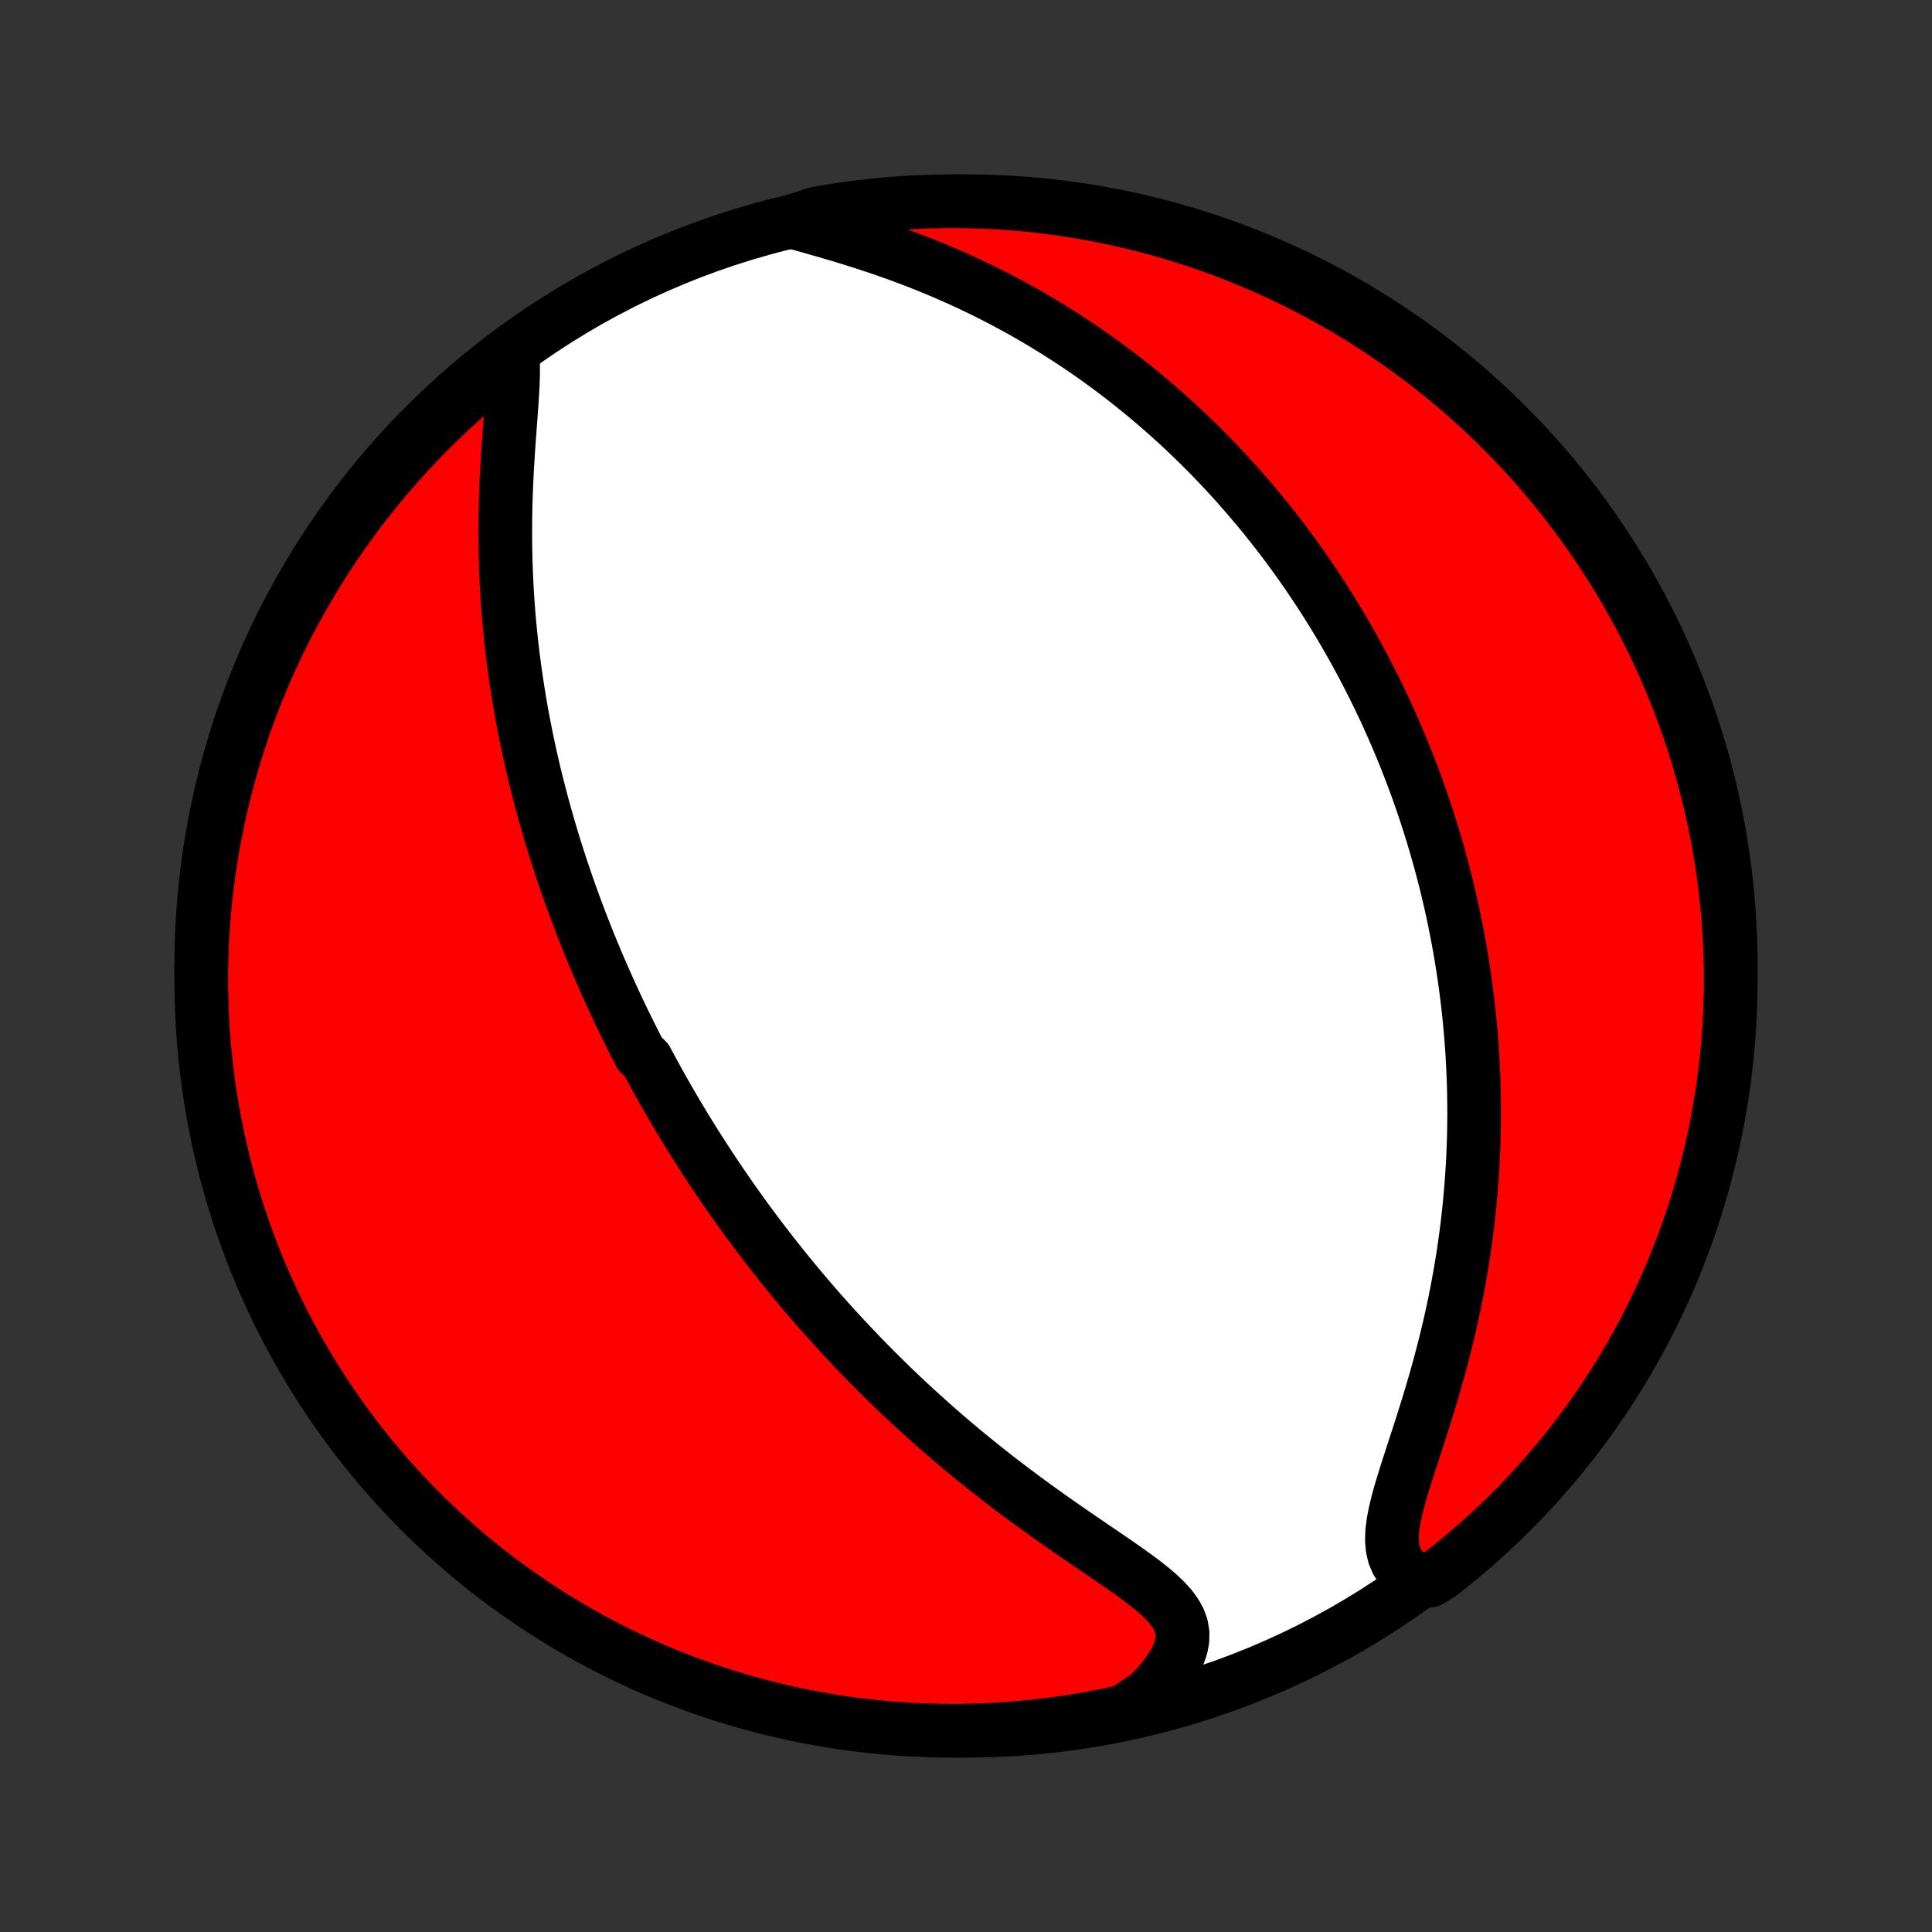 <?xml version="1.0" encoding="utf-8" standalone="no"?>
<!DOCTYPE svg PUBLIC "-//W3C//DTD SVG 1.1//EN"
  "http://www.w3.org/Graphics/SVG/1.1/DTD/svg11.dtd">
<!-- Created with matplotlib (http://matplotlib.org/) -->
<svg height="72pt" version="1.1" viewBox="0 0 72 72" width="72pt" xmlns="http://www.w3.org/2000/svg" xmlns:xlink="http://www.w3.org/1999/xlink">
 <rect x="0" y="0" width="72" height="72" fill="#333333" stroke="none"/>
 <defs>
  <style type="text/css">
*{stroke-linecap:butt;stroke-linejoin:round;}
  </style>
 </defs>
 <g id="figure_1">
  <g id="patch_1">
   <path d="
M0 72
L72 72
L72 0
L0 0
z
" style="fill:none;"/>
  </g>
  <g id="axes_1">
   <g id="PatchCollection_1">
    <defs>
     <path d="
M36 -7.5
C43.558 -7.5 50.808 -10.503 56.153 -15.848
C61.497 -21.192 64.5 -28.442 64.5 -36
C64.5 -43.558 61.497 -50.808 56.153 -56.153
C50.808 -61.497 43.558 -64.5 36 -64.5
C28.442 -64.5 21.192 -61.497 15.848 -56.153
C10.503 -50.808 7.5 -43.558 7.5 -36
C7.5 -28.442 10.503 -21.192 15.848 -15.848
C21.192 -10.503 28.442 -7.5 36 -7.5
z
" id="C0_0_a811fe30f3"/>
     <path d="
M19.108 -58.714
L19.122 -58.394
L19.122 -58.057
L19.111 -57.707
L19.092 -57.345
L19.068 -56.973
L19.041 -56.594
L19.012 -56.209
L18.983 -55.818
L18.954 -55.424
L18.928 -55.028
L18.903 -54.629
L18.882 -54.229
L18.864 -53.829
L18.85 -53.428
L18.839 -53.029
L18.832 -52.63
L18.83 -52.233
L18.831 -51.838
L18.837 -51.444
L18.846 -51.053
L18.86 -50.665
L18.877 -50.279
L18.898 -49.897
L18.924 -49.517
L18.952 -49.141
L18.984 -48.768
L19.02 -48.399
L19.059 -48.033
L19.101 -47.67
L19.146 -47.312
L19.194 -46.956
L19.245 -46.605
L19.299 -46.257
L19.355 -45.913
L19.413 -45.573
L19.474 -45.236
L19.538 -44.903
L19.603 -44.573
L19.671 -44.247
L19.74 -43.925
L19.812 -43.606
L19.885 -43.291
L19.96 -42.978
L20.037 -42.67
L20.116 -42.364
L20.196 -42.062
L20.277 -41.763
L20.36 -41.467
L20.445 -41.173
L20.53 -40.883
L20.617 -40.596
L20.706 -40.312
L20.795 -40.03
L20.886 -39.751
L20.978 -39.474
L21.071 -39.2
L21.165 -38.929
L21.26 -38.659
L21.356 -38.392
L21.453 -38.128
L21.552 -37.865
L21.651 -37.605
L21.752 -37.346
L21.853 -37.09
L21.955 -36.835
L22.059 -36.582
L22.163 -36.331
L22.268 -36.081
L22.375 -35.833
L22.482 -35.587
L22.59 -35.342
L22.7 -35.098
L22.81 -34.856
L22.921 -34.615
L23.034 -34.375
L23.147 -34.137
L23.262 -33.899
L23.378 -33.662
L23.494 -33.427
L23.612 -33.192
L23.731 -32.958
L23.852 -32.725
L24.096 -32.492
L24.22 -32.261
L24.345 -32.029
L24.471 -31.799
L24.599 -31.569
L24.728 -31.339
L24.859 -31.109
L24.991 -30.88
L25.125 -30.651
L25.26 -30.423
L25.397 -30.195
L25.535 -29.966
L25.675 -29.738
L25.817 -29.51
L25.96 -29.282
L26.105 -29.053
L26.253 -28.825
L26.402 -28.597
L26.552 -28.368
L26.706 -28.139
L26.86 -27.91
L27.018 -27.68
L27.177 -27.45
L27.339 -27.219
L27.503 -26.988
L27.669 -26.757
L27.837 -26.525
L28.009 -26.293
L28.183 -26.06
L28.359 -25.826
L28.538 -25.591
L28.72 -25.357
L28.905 -25.121
L29.093 -24.884
L29.283 -24.647
L29.477 -24.409
L29.674 -24.17
L29.874 -23.931
L30.078 -23.69
L30.285 -23.449
L30.495 -23.207
L30.71 -22.964
L30.927 -22.72
L31.149 -22.476
L31.374 -22.231
L31.603 -21.985
L31.837 -21.738
L32.074 -21.49
L32.315 -21.242
L32.561 -20.993
L32.811 -20.744
L33.065 -20.494
L33.323 -20.243
L33.586 -19.992
L33.854 -19.741
L34.126 -19.489
L34.402 -19.238
L34.683 -18.986
L34.969 -18.734
L35.259 -18.482
L35.554 -18.231
L35.853 -17.979
L36.157 -17.729
L36.465 -17.479
L36.777 -17.229
L37.093 -16.98
L37.413 -16.733
L37.737 -16.487
L38.065 -16.242
L38.395 -15.998
L38.729 -15.756
L39.065 -15.516
L39.402 -15.278
L39.741 -15.041
L40.08 -14.807
L40.419 -14.575
L40.757 -14.345
L41.092 -14.117
L41.422 -13.891
L41.747 -13.667
L42.065 -13.444
L42.372 -13.223
L42.666 -13.002
L42.943 -12.781
L43.201 -12.559
L43.434 -12.335
L43.637 -12.108
L43.807 -11.877
L43.939 -11.639
L44.028 -11.394
L44.071 -11.141
L44.066 -10.879
L44.013 -10.607
L43.913 -10.327
L43.769 -10.039
L43.583 -9.745
L43.36 -9.446
L43.102 -9.145
L42.813 -8.842
L42.38 -8.541
L41.894 -8.223
L41.406 -8.116
L40.917 -8.017
L40.426 -7.927
L39.934 -7.846
L39.441 -7.773
L38.947 -7.709
L38.452 -7.653
L37.956 -7.606
L37.459 -7.567
L36.962 -7.537
L36.465 -7.516
L35.968 -7.504
L35.47 -7.5
L34.973 -7.505
L34.476 -7.519
L33.98 -7.541
L33.484 -7.572
L32.989 -7.611
L32.495 -7.66
L32.002 -7.716
L31.51 -7.782
L31.019 -7.856
L30.53 -7.939
L30.043 -8.03
L29.557 -8.13
L29.074 -8.238
L28.592 -8.354
L28.113 -8.48
L27.636 -8.613
L27.162 -8.755
L26.691 -8.905
L26.222 -9.063
L25.756 -9.23
L25.294 -9.405
L24.834 -9.587
L24.378 -9.778
L23.926 -9.977
L23.477 -10.184
L23.032 -10.399
L22.591 -10.621
L22.155 -10.851
L21.722 -11.089
L21.294 -11.335
L20.87 -11.587
L20.451 -11.848
L20.036 -12.116
L19.627 -12.391
L19.222 -12.673
L18.822 -12.962
L18.428 -13.258
L18.039 -13.562
L17.656 -13.872
L17.278 -14.189
L16.906 -14.512
L16.539 -14.842
L16.179 -15.178
L15.825 -15.521
L15.476 -15.87
L15.134 -16.226
L14.799 -16.587
L14.47 -16.954
L14.147 -17.327
L13.831 -17.705
L13.522 -18.09
L13.219 -18.479
L12.924 -18.874
L12.636 -19.274
L12.354 -19.68
L12.08 -20.09
L11.813 -20.505
L11.554 -20.925
L11.302 -21.349
L11.058 -21.778
L10.821 -22.211
L10.592 -22.649
L10.37 -23.09
L10.157 -23.535
L9.951 -23.985
L9.753 -24.438
L9.563 -24.894
L9.381 -25.354
L9.208 -25.817
L9.042 -26.283
L8.885 -26.752
L8.736 -27.224
L8.595 -27.698
L8.463 -28.175
L8.339 -28.655
L8.223 -29.137
L8.116 -29.62
L8.017 -30.106
L7.927 -30.594
L7.846 -31.083
L7.773 -31.574
L7.709 -32.066
L7.653 -32.559
L7.606 -33.053
L7.567 -33.548
L7.537 -34.044
L7.516 -34.541
L7.504 -35.038
L7.5 -35.535
L7.505 -36.032
L7.519 -36.53
L7.541 -37.027
L7.572 -37.524
L7.611 -38.02
L7.66 -38.516
L7.716 -39.011
L7.782 -39.505
L7.856 -39.998
L7.939 -40.49
L8.03 -40.981
L8.13 -41.47
L8.238 -41.957
L8.354 -42.443
L8.48 -42.926
L8.613 -43.408
L8.755 -43.887
L8.905 -44.364
L9.063 -44.838
L9.23 -45.309
L9.405 -45.778
L9.587 -46.244
L9.778 -46.706
L9.977 -47.166
L10.184 -47.622
L10.399 -48.074
L10.621 -48.523
L10.851 -48.968
L11.089 -49.408
L11.335 -49.845
L11.587 -50.278
L11.848 -50.706
L12.116 -51.13
L12.391 -51.549
L12.673 -51.964
L12.962 -52.373
L13.258 -52.778
L13.562 -53.178
L13.872 -53.572
L14.189 -53.961
L14.512 -54.344
L14.842 -54.722
L15.178 -55.094
L15.521 -55.461
L15.87 -55.821
L16.226 -56.175
L16.587 -56.524
L16.954 -56.866
L17.327 -57.201
L17.705 -57.531
L18.09 -57.853
L18.479 -58.169
z
" id="C0_1_ca2fd8025a"/>
     <path d="
M29.506 -63.742
L29.938 -63.621
L30.378 -63.496
L30.825 -63.368
L31.276 -63.236
L31.728 -63.098
L32.181 -62.955
L32.634 -62.806
L33.084 -62.652
L33.531 -62.492
L33.975 -62.327
L34.414 -62.156
L34.848 -61.979
L35.277 -61.797
L35.7 -61.611
L36.117 -61.419
L36.528 -61.224
L36.932 -61.023
L37.329 -60.819
L37.719 -60.611
L38.103 -60.4
L38.479 -60.185
L38.849 -59.967
L39.211 -59.746
L39.567 -59.523
L39.915 -59.297
L40.257 -59.069
L40.592 -58.84
L40.92 -58.608
L41.241 -58.375
L41.556 -58.14
L41.864 -57.904
L42.166 -57.667
L42.462 -57.429
L42.752 -57.19
L43.035 -56.95
L43.313 -56.709
L43.585 -56.468
L43.852 -56.226
L44.113 -55.984
L44.368 -55.741
L44.619 -55.498
L44.864 -55.255
L45.104 -55.012
L45.339 -54.769
L45.57 -54.525
L45.796 -54.282
L46.018 -54.038
L46.235 -53.794
L46.447 -53.551
L46.656 -53.307
L46.861 -53.064
L47.062 -52.82
L47.258 -52.577
L47.451 -52.333
L47.641 -52.09
L47.827 -51.846
L48.009 -51.603
L48.188 -51.359
L48.364 -51.116
L48.536 -50.872
L48.706 -50.629
L48.872 -50.385
L49.035 -50.141
L49.196 -49.897
L49.354 -49.653
L49.509 -49.408
L49.661 -49.163
L49.81 -48.919
L49.958 -48.673
L50.102 -48.428
L50.244 -48.181
L50.384 -47.935
L50.521 -47.688
L50.656 -47.44
L50.789 -47.192
L50.92 -46.943
L51.048 -46.694
L51.175 -46.443
L51.299 -46.192
L51.421 -45.94
L51.541 -45.688
L51.659 -45.434
L51.775 -45.179
L51.89 -44.923
L52.002 -44.666
L52.112 -44.408
L52.221 -44.149
L52.328 -43.888
L52.432 -43.626
L52.535 -43.363
L52.637 -43.098
L52.736 -42.831
L52.834 -42.563
L52.929 -42.293
L53.023 -42.021
L53.115 -41.748
L53.205 -41.472
L53.294 -41.195
L53.38 -40.916
L53.465 -40.634
L53.548 -40.35
L53.629 -40.064
L53.708 -39.776
L53.785 -39.485
L53.86 -39.192
L53.933 -38.896
L54.004 -38.597
L54.073 -38.296
L54.14 -37.992
L54.205 -37.685
L54.267 -37.375
L54.327 -37.062
L54.385 -36.746
L54.441 -36.427
L54.494 -36.105
L54.544 -35.779
L54.592 -35.449
L54.637 -35.117
L54.68 -34.78
L54.719 -34.44
L54.756 -34.096
L54.789 -33.749
L54.82 -33.398
L54.847 -33.043
L54.871 -32.684
L54.891 -32.321
L54.908 -31.953
L54.921 -31.582
L54.93 -31.207
L54.935 -30.828
L54.937 -30.445
L54.933 -30.057
L54.926 -29.665
L54.913 -29.27
L54.897 -28.87
L54.875 -28.466
L54.848 -28.058
L54.816 -27.646
L54.779 -27.23
L54.737 -26.811
L54.689 -26.388
L54.635 -25.961
L54.575 -25.531
L54.51 -25.098
L54.438 -24.662
L54.36 -24.223
L54.277 -23.782
L54.187 -23.338
L54.091 -22.893
L53.989 -22.446
L53.88 -21.997
L53.767 -21.549
L53.647 -21.099
L53.523 -20.651
L53.393 -20.203
L53.26 -19.756
L53.123 -19.312
L52.984 -18.872
L52.843 -18.435
L52.702 -18.003
L52.564 -17.578
L52.429 -17.16
L52.301 -16.751
L52.182 -16.353
L52.077 -15.968
L51.989 -15.598
L51.922 -15.244
L51.882 -14.91
L51.872 -14.597
L51.897 -14.306
L51.959 -14.041
L52.061 -13.801
L52.202 -13.587
L52.382 -13.398
L52.597 -13.235
L53.283 -13.094
L53.676 -13.339
L54.064 -13.644
L54.446 -13.956
L54.822 -14.274
L55.193 -14.599
L55.557 -14.931
L55.916 -15.269
L56.269 -15.614
L56.615 -15.964
L56.956 -16.321
L57.29 -16.684
L57.617 -17.053
L57.938 -17.427
L58.252 -17.807
L58.559 -18.193
L58.86 -18.584
L59.154 -18.98
L59.44 -19.382
L59.719 -19.788
L59.992 -20.2
L60.256 -20.616
L60.514 -21.038
L60.764 -21.463
L61.006 -21.893
L61.241 -22.328
L61.468 -22.766
L61.688 -23.209
L61.899 -23.655
L62.103 -24.105
L62.298 -24.559
L62.486 -25.016
L62.666 -25.477
L62.837 -25.941
L63.001 -26.408
L63.156 -26.878
L63.303 -27.35
L63.441 -27.825
L63.571 -28.303
L63.693 -28.783
L63.806 -29.265
L63.911 -29.75
L64.007 -30.236
L64.095 -30.724
L64.174 -31.214
L64.245 -31.705
L64.307 -32.197
L64.361 -32.691
L64.406 -33.185
L64.442 -33.681
L64.469 -34.177
L64.488 -34.673
L64.498 -35.17
L64.499 -35.668
L64.492 -36.165
L64.476 -36.662
L64.452 -37.16
L64.419 -37.656
L64.377 -38.153
L64.326 -38.648
L64.267 -39.143
L64.199 -39.637
L64.123 -40.13
L64.038 -40.621
L63.944 -41.111
L63.842 -41.6
L63.732 -42.087
L63.613 -42.572
L63.486 -43.055
L63.35 -43.536
L63.206 -44.014
L63.054 -44.49
L62.893 -44.964
L62.724 -45.434
L62.547 -45.902
L62.362 -46.367
L62.169 -46.829
L61.968 -47.288
L61.76 -47.742
L61.543 -48.194
L61.318 -48.642
L61.086 -49.086
L60.846 -49.525
L60.599 -49.961
L60.344 -50.393
L60.081 -50.82
L59.812 -51.242
L59.535 -51.66
L59.251 -52.074
L58.96 -52.482
L58.661 -52.885
L58.356 -53.283
L58.044 -53.676
L57.726 -54.064
L57.401 -54.446
L57.069 -54.822
L56.731 -55.193
L56.386 -55.557
L56.035 -55.916
L55.679 -56.269
L55.316 -56.615
L54.947 -56.956
L54.573 -57.29
L54.193 -57.617
L53.807 -57.938
L53.416 -58.252
L53.02 -58.559
L52.618 -58.86
L52.212 -59.154
L51.8 -59.44
L51.384 -59.719
L50.962 -59.992
L50.537 -60.256
L50.107 -60.514
L49.672 -60.764
L49.234 -61.006
L48.791 -61.241
L48.345 -61.468
L47.895 -61.688
L47.441 -61.899
L46.984 -62.103
L46.523 -62.298
L46.059 -62.486
L45.592 -62.666
L45.123 -62.837
L44.65 -63.001
L44.175 -63.156
L43.697 -63.303
L43.217 -63.441
L42.735 -63.571
L42.25 -63.693
L41.764 -63.806
L41.276 -63.911
L40.786 -64.007
L40.295 -64.095
L39.803 -64.174
L39.309 -64.245
L38.815 -64.307
L38.319 -64.361
L37.823 -64.406
L37.327 -64.442
L36.83 -64.469
L36.332 -64.488
L35.835 -64.498
L35.338 -64.499
L34.84 -64.492
L34.344 -64.476
L33.847 -64.452
L33.352 -64.419
L32.857 -64.377
L32.363 -64.326
L31.87 -64.267
L31.379 -64.199
L30.889 -64.123
L30.4 -64.038
z
" id="C0_2_76d03811df"/>
    </defs>
    <g clip-path="url(#p1bffca34e9)">
     <use style="fill:#ffffff;stroke:#000000;stroke-width:2.0;" x="0.0" xlink:href="#C0_0_a811fe30f3" y="72.0"/>
    </g>
    <g clip-path="url(#p1bffca34e9)">
     <use style="fill:#ff0000;stroke:#000000;stroke-width:2.0;" x="0.0" xlink:href="#C0_1_ca2fd8025a" y="72.0"/>
    </g>
    <g clip-path="url(#p1bffca34e9)">
     <use style="fill:#ff0000;stroke:#000000;stroke-width:2.0;" x="0.0" xlink:href="#C0_2_76d03811df" y="72.0"/>
    </g>
   </g>
  </g>
 </g>
 <defs>
  <clipPath id="p1bffca34e9">
   <rect height="72.0" width="72.0" x="0.0" y="0.0"/>
  </clipPath>
 </defs>
</svg>
